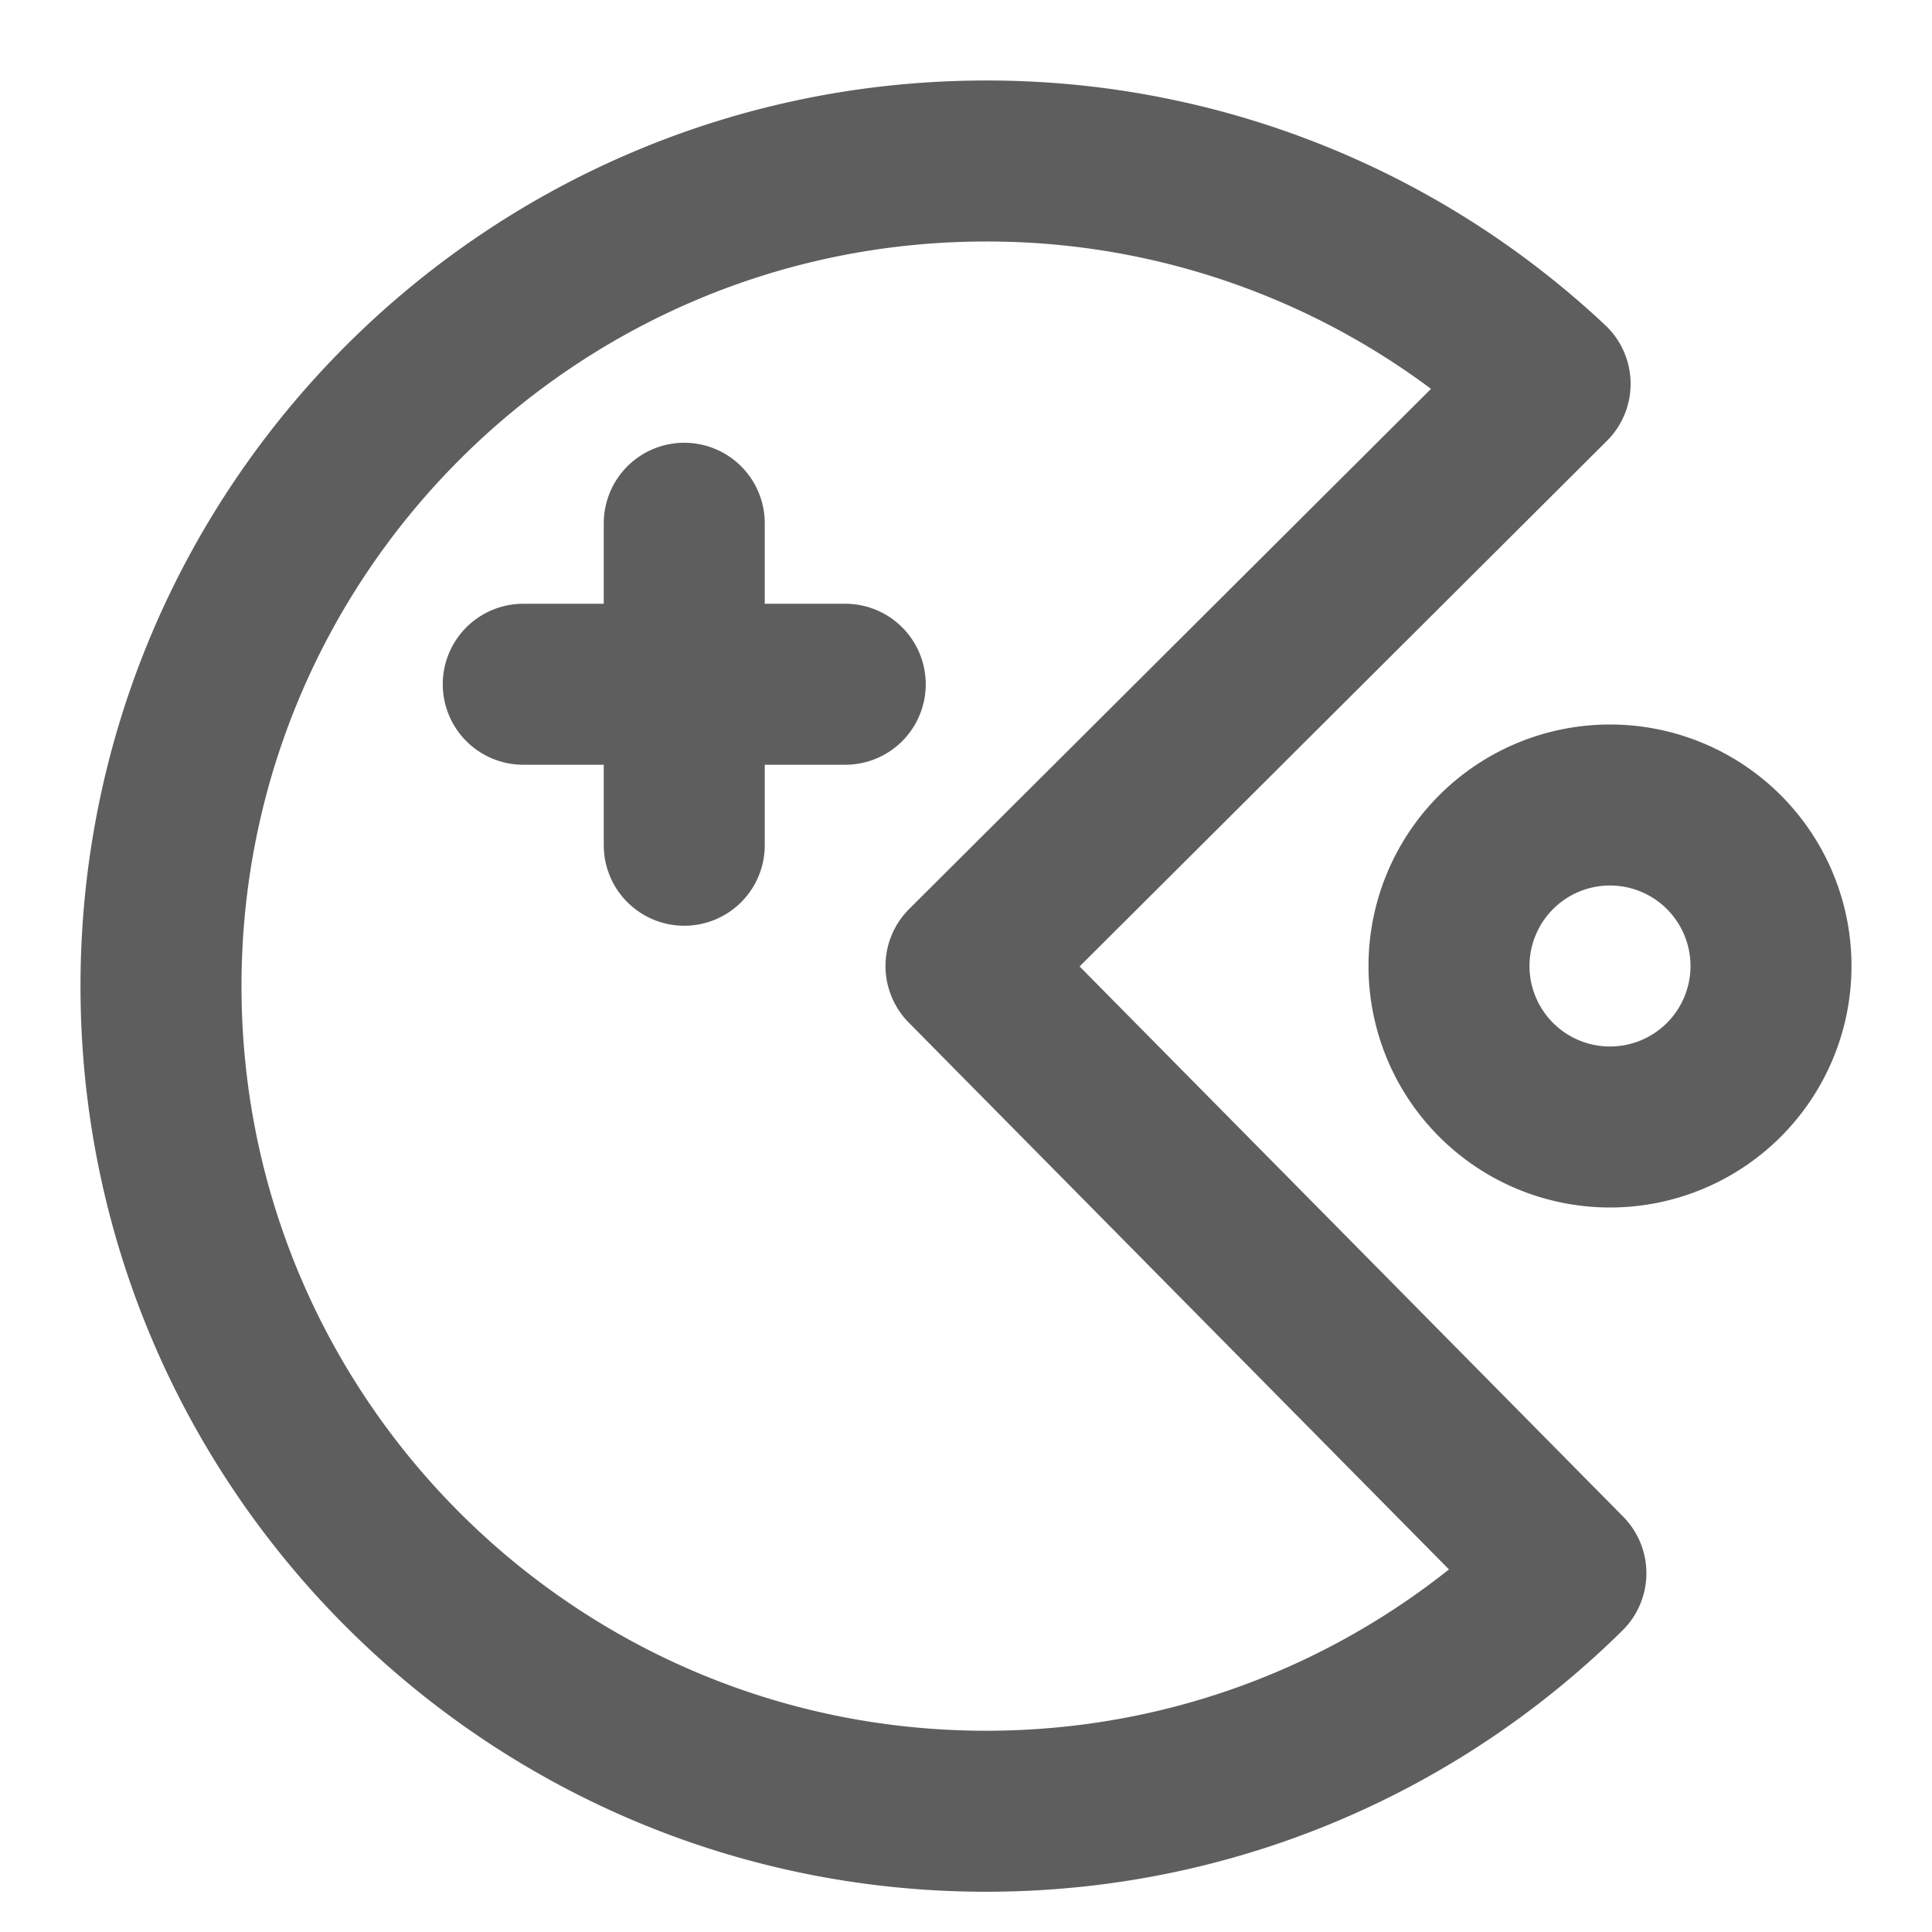 <svg width="80" height="80" fill="none" stroke="#5e5e5e" stroke-linecap="round" stroke-linejoin="round" stroke-width="2" viewBox="0 0 24 24" xmlns="http://www.w3.org/2000/svg">
  <path d="M19.256 4.768A10.214 10.214 0 0 0 12.25 2C6.59 2 2 6.59 2 12.25S6.59 22.5 12.25 22.5c2.807 0 5.351-1.129 7.202-2.957L12 12l7.256-7.232Z"></path>
  <path d="M20 14a2 2 0 1 0 0-4 2 2 0 0 0 0 4Z"></path>
  <path d="M8.5 6.5v4"></path>
  <path d="M6.5 8.5h4"></path>
</svg>